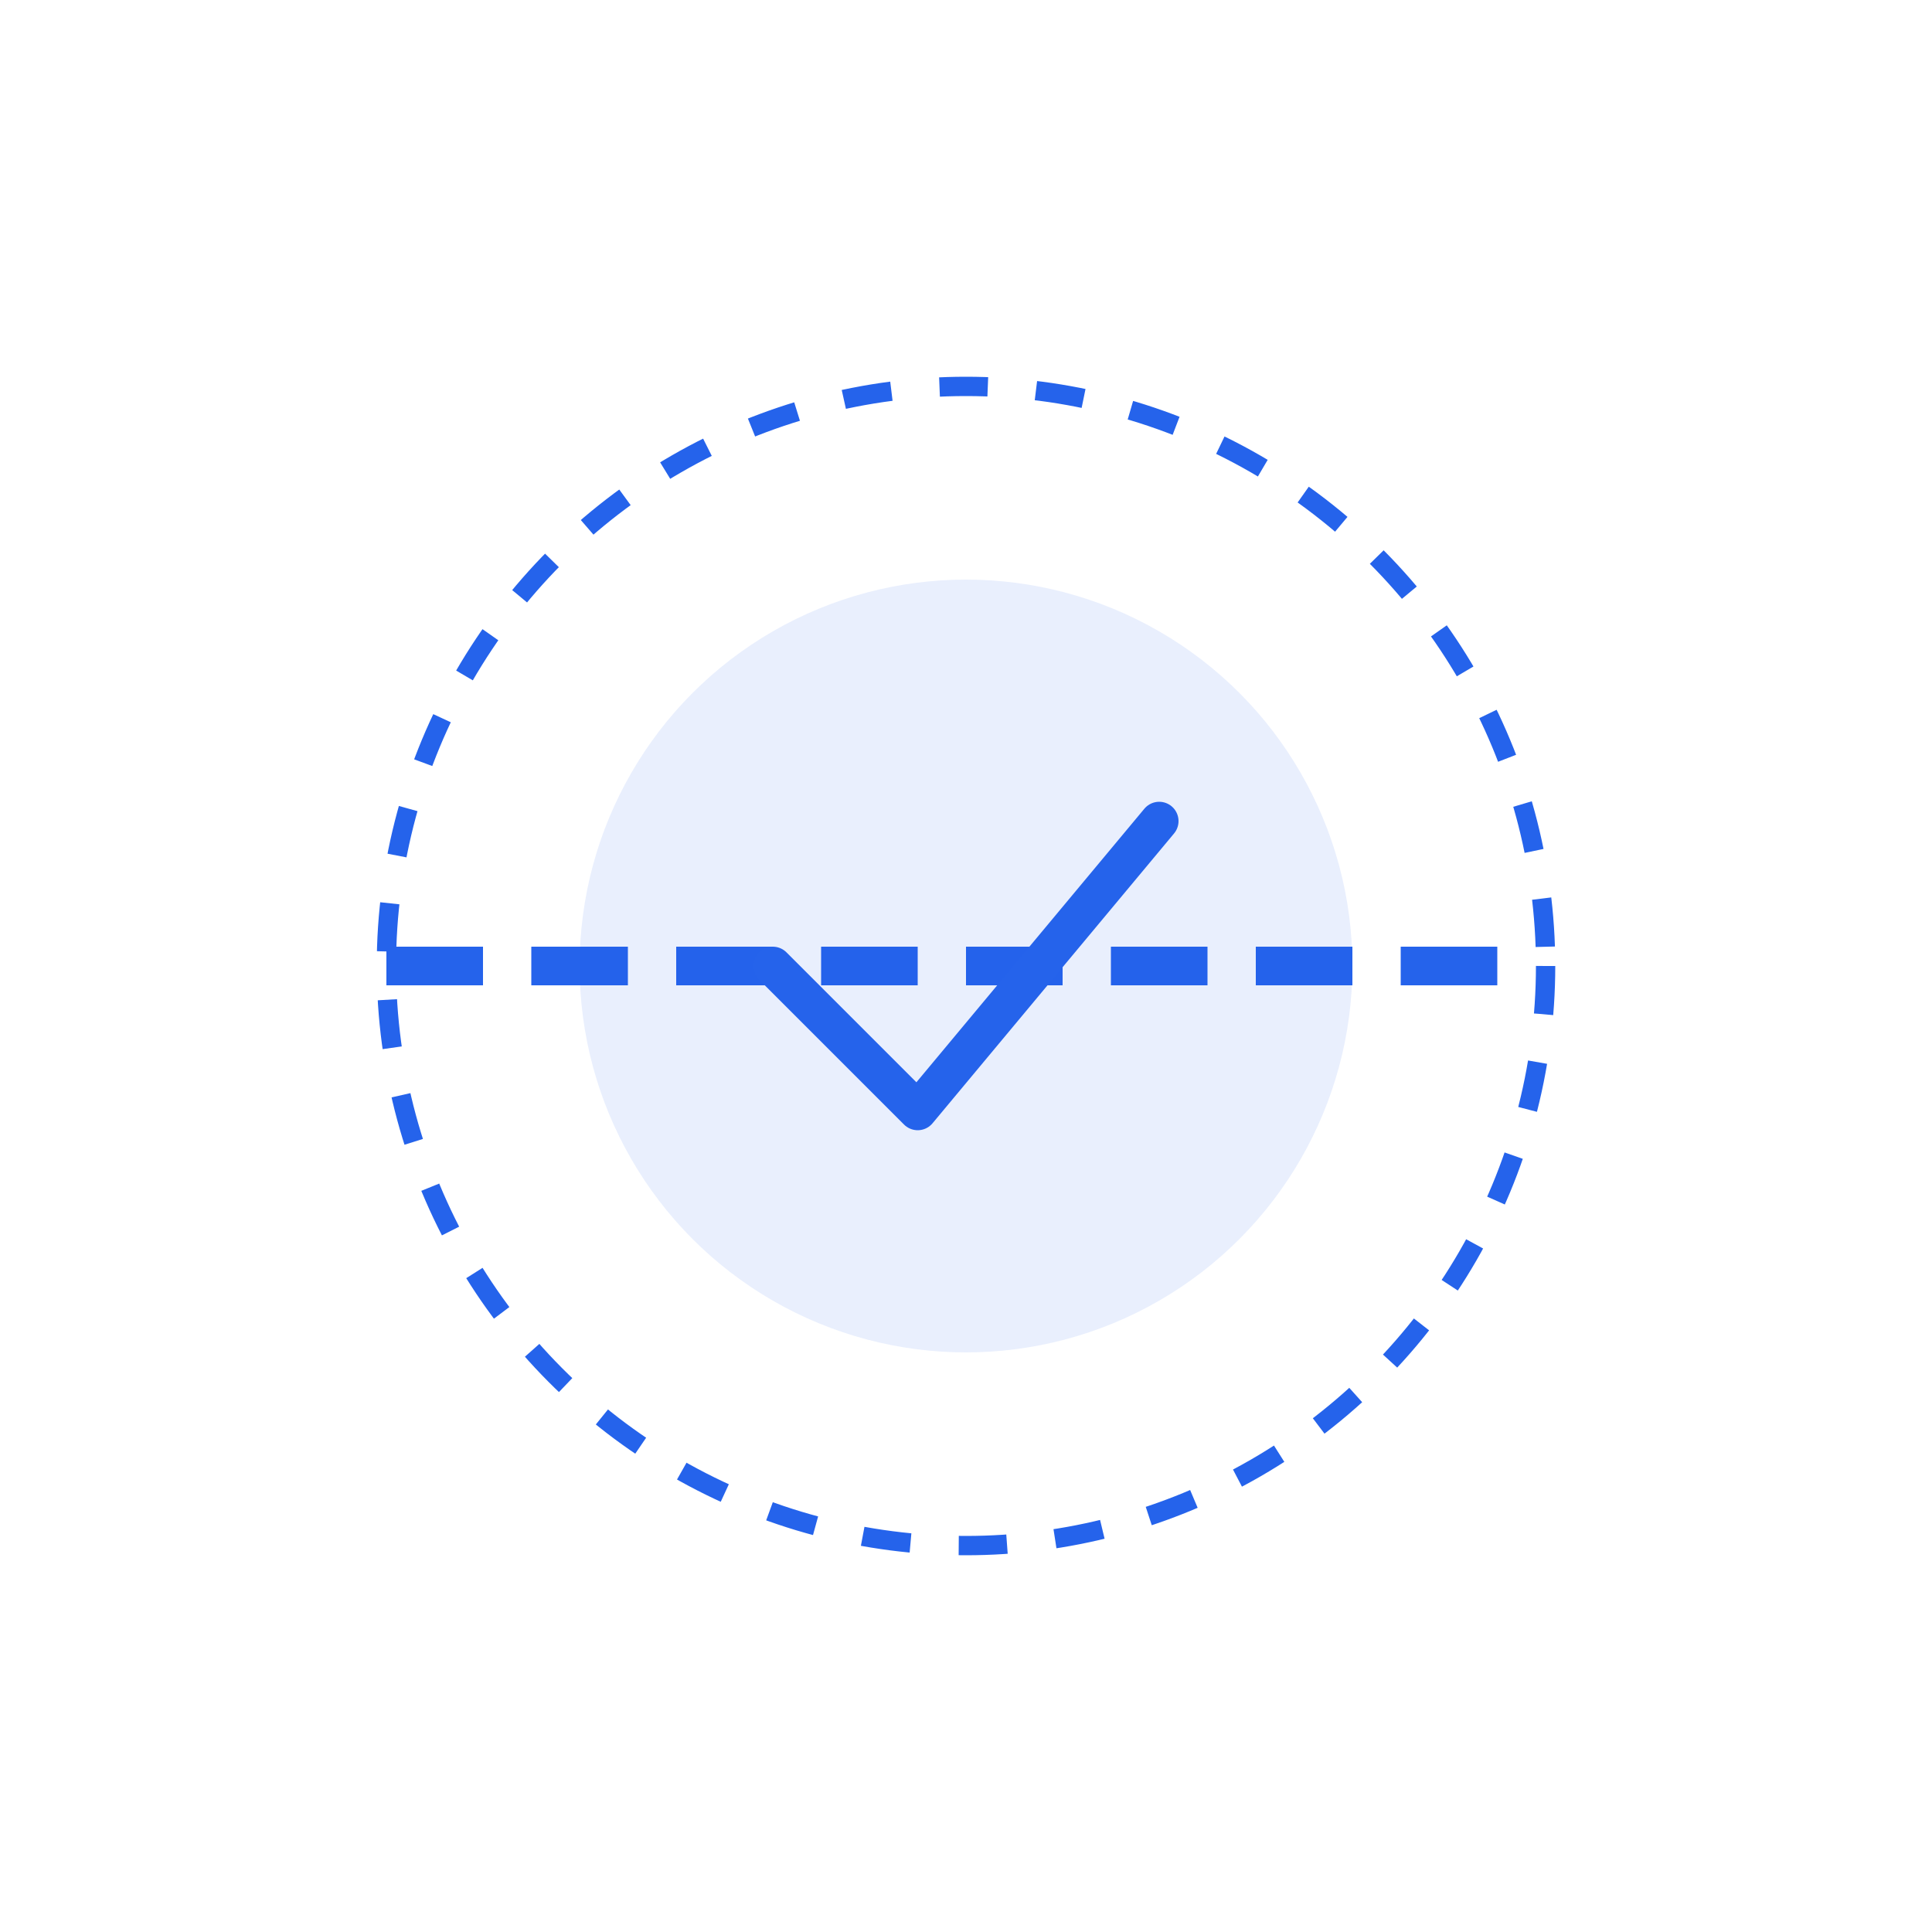 <?xml version="1.0" encoding="UTF-8"?>
<svg width="200" height="200" viewBox="0 0 200 200" fill="none" xmlns="http://www.w3.org/2000/svg">
  <!-- Abstract success story illustration -->
  <path d="M40 100 L160 100" stroke="#2563EB" stroke-width="4" stroke-dasharray="10 5"/>
  <circle cx="100" cy="100" r="40" fill="#2563EB" opacity="0.1"/>
  <path d="M80 100 L95 115 L120 85" stroke="#2563EB" stroke-width="4" stroke-linecap="round" stroke-linejoin="round"/>
  <circle cx="100" cy="100" r="60" fill="none" stroke="#2563EB" stroke-width="2" stroke-dasharray="5 5"/>
</svg> 